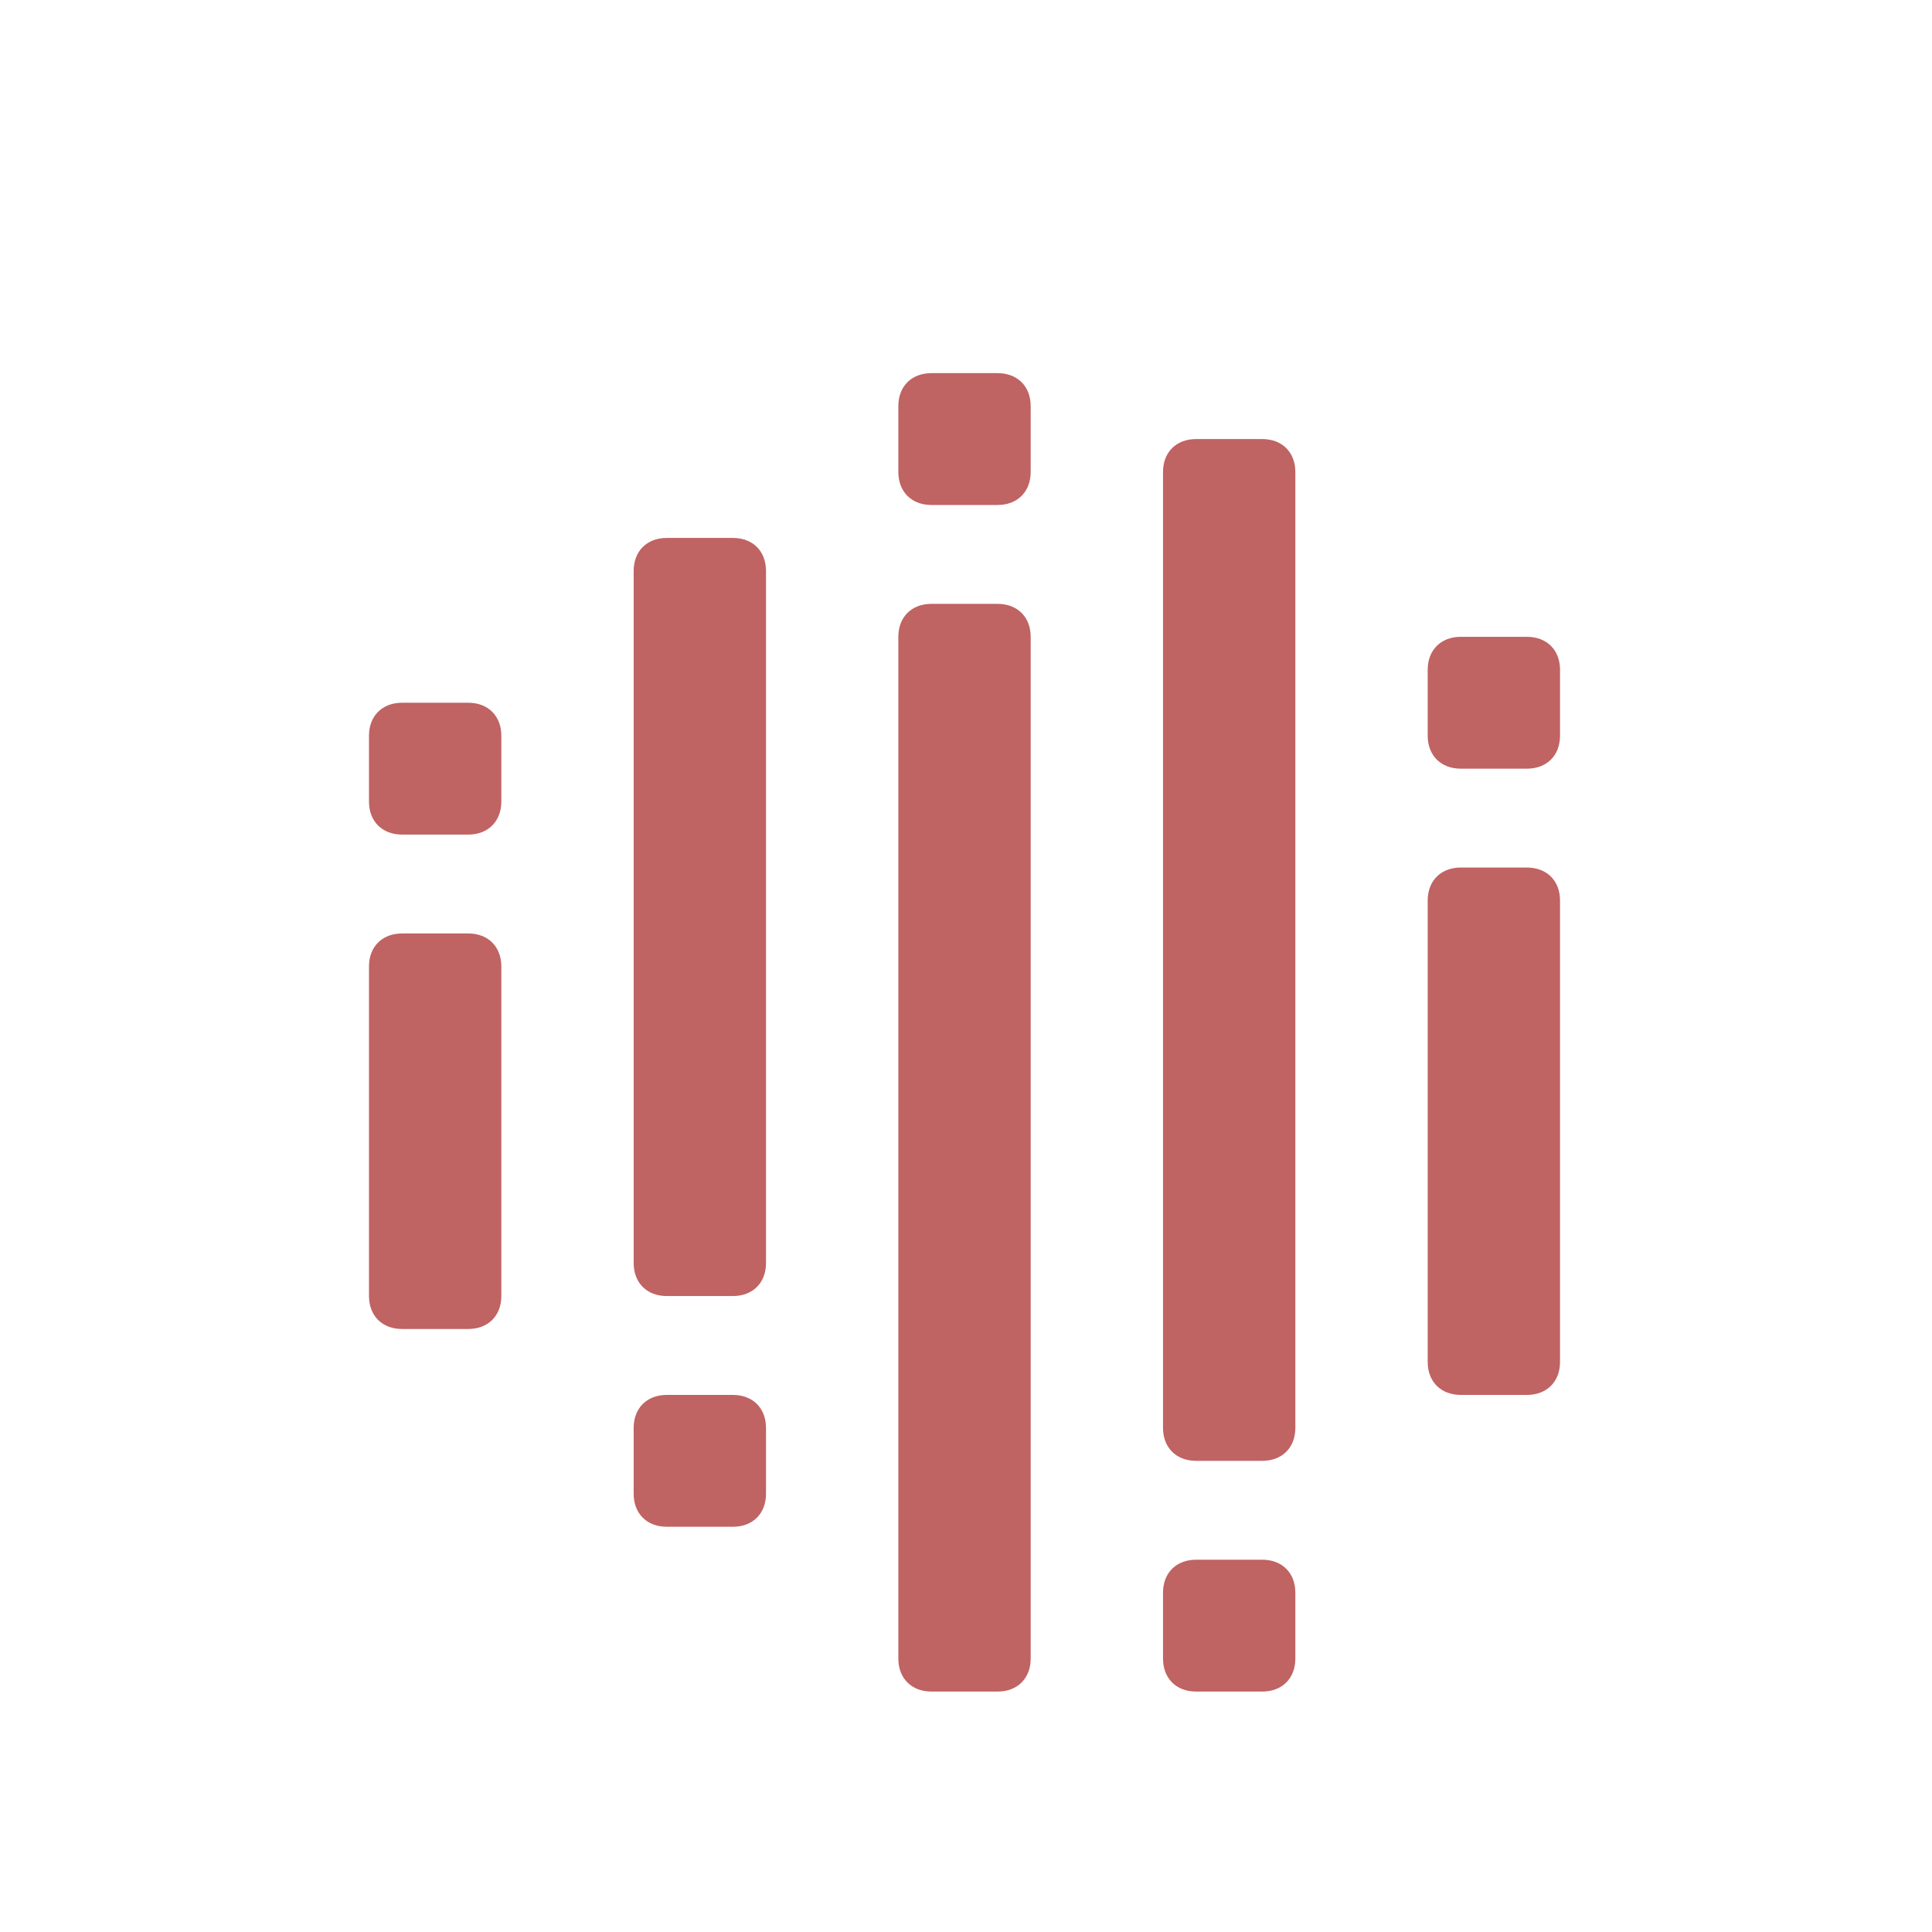 <svg width="192" height="192" viewBox="0 0 466 432" fill="none" xmlns="http://www.w3.org/2000/svg"><g clip-path="url(#clip0_1_3)"><path d="M112.94 184.302H96.98C92.192 184.302 89 181.122 89 176.352V160.452C89 155.682 92.192 152.501 96.98 152.501H112.94C117.728 152.501 120.92 155.682 120.92 160.452V176.352C120.92 181.122 117.728 184.302 112.94 184.302ZM120.92 295.604V216.103C120.92 211.333 117.728 208.152 112.94 208.152H96.98C92.192 208.152 89 211.333 89 216.103V295.604C89 300.374 92.192 303.554 96.98 303.554H112.94C117.728 303.554 120.92 300.374 120.92 295.604ZM376.28 160.452V144.551C376.28 139.781 373.088 136.601 368.3 136.601H352.34C347.552 136.601 344.36 139.781 344.36 144.551V160.452C344.36 165.222 347.552 168.402 352.34 168.402H368.3C373.088 168.402 376.28 165.222 376.28 160.452ZM376.28 311.504V200.202C376.28 195.432 373.088 192.252 368.3 192.252H352.34C347.552 192.252 344.36 195.432 344.36 200.202V311.504C344.36 316.274 347.552 319.455 352.34 319.455H368.3C373.088 319.455 376.28 316.274 376.28 311.504ZM224.66 104.801H240.62C245.408 104.801 248.6 101.621 248.6 96.85V80.95C248.6 76.18 245.408 73 240.62 73H224.66C219.872 73 216.68 76.18 216.68 80.95V96.85C216.68 101.621 219.872 104.801 224.66 104.801ZM224.66 391.006H240.62C245.408 391.006 248.6 387.826 248.6 383.056V136.601C248.6 131.831 245.408 128.651 240.62 128.651H224.66C219.872 128.651 216.68 131.831 216.68 136.601V383.056C216.68 387.826 219.872 391.006 224.66 391.006ZM184.76 343.305V327.405C184.76 322.635 181.568 319.455 176.78 319.455H160.82C156.032 319.455 152.84 322.635 152.84 327.405V343.305C152.84 348.075 156.032 351.255 160.82 351.255H176.78C181.568 351.255 184.76 348.075 184.76 343.305ZM184.76 287.654V120.701C184.76 115.931 181.568 112.751 176.78 112.751H160.82C156.032 112.751 152.84 115.931 152.84 120.701V287.654C152.84 292.424 156.032 295.604 160.82 295.604H176.78C181.568 295.604 184.76 292.424 184.76 287.654ZM288.5 391.006H304.46C309.248 391.006 312.44 387.826 312.44 383.056V367.155C312.44 362.385 309.248 359.205 304.46 359.205H288.5C283.712 359.205 280.52 362.385 280.52 367.155V383.056C280.52 387.826 283.712 391.006 288.5 391.006ZM288.5 335.355H304.46C309.248 335.355 312.44 332.175 312.44 327.405V96.85C312.44 92.08 309.248 88.9 304.46 88.9H288.5C283.712 88.9 280.52 92.08 280.52 96.85V327.405C280.52 332.175 283.712 335.355 288.5 335.355Z" fill="#C06363" /></g><defs><clipPath id="clip0_1_3"><rect width="287.28" height="318.006" fill="white" transform="translate(89 73)" /></clipPath></defs></svg>